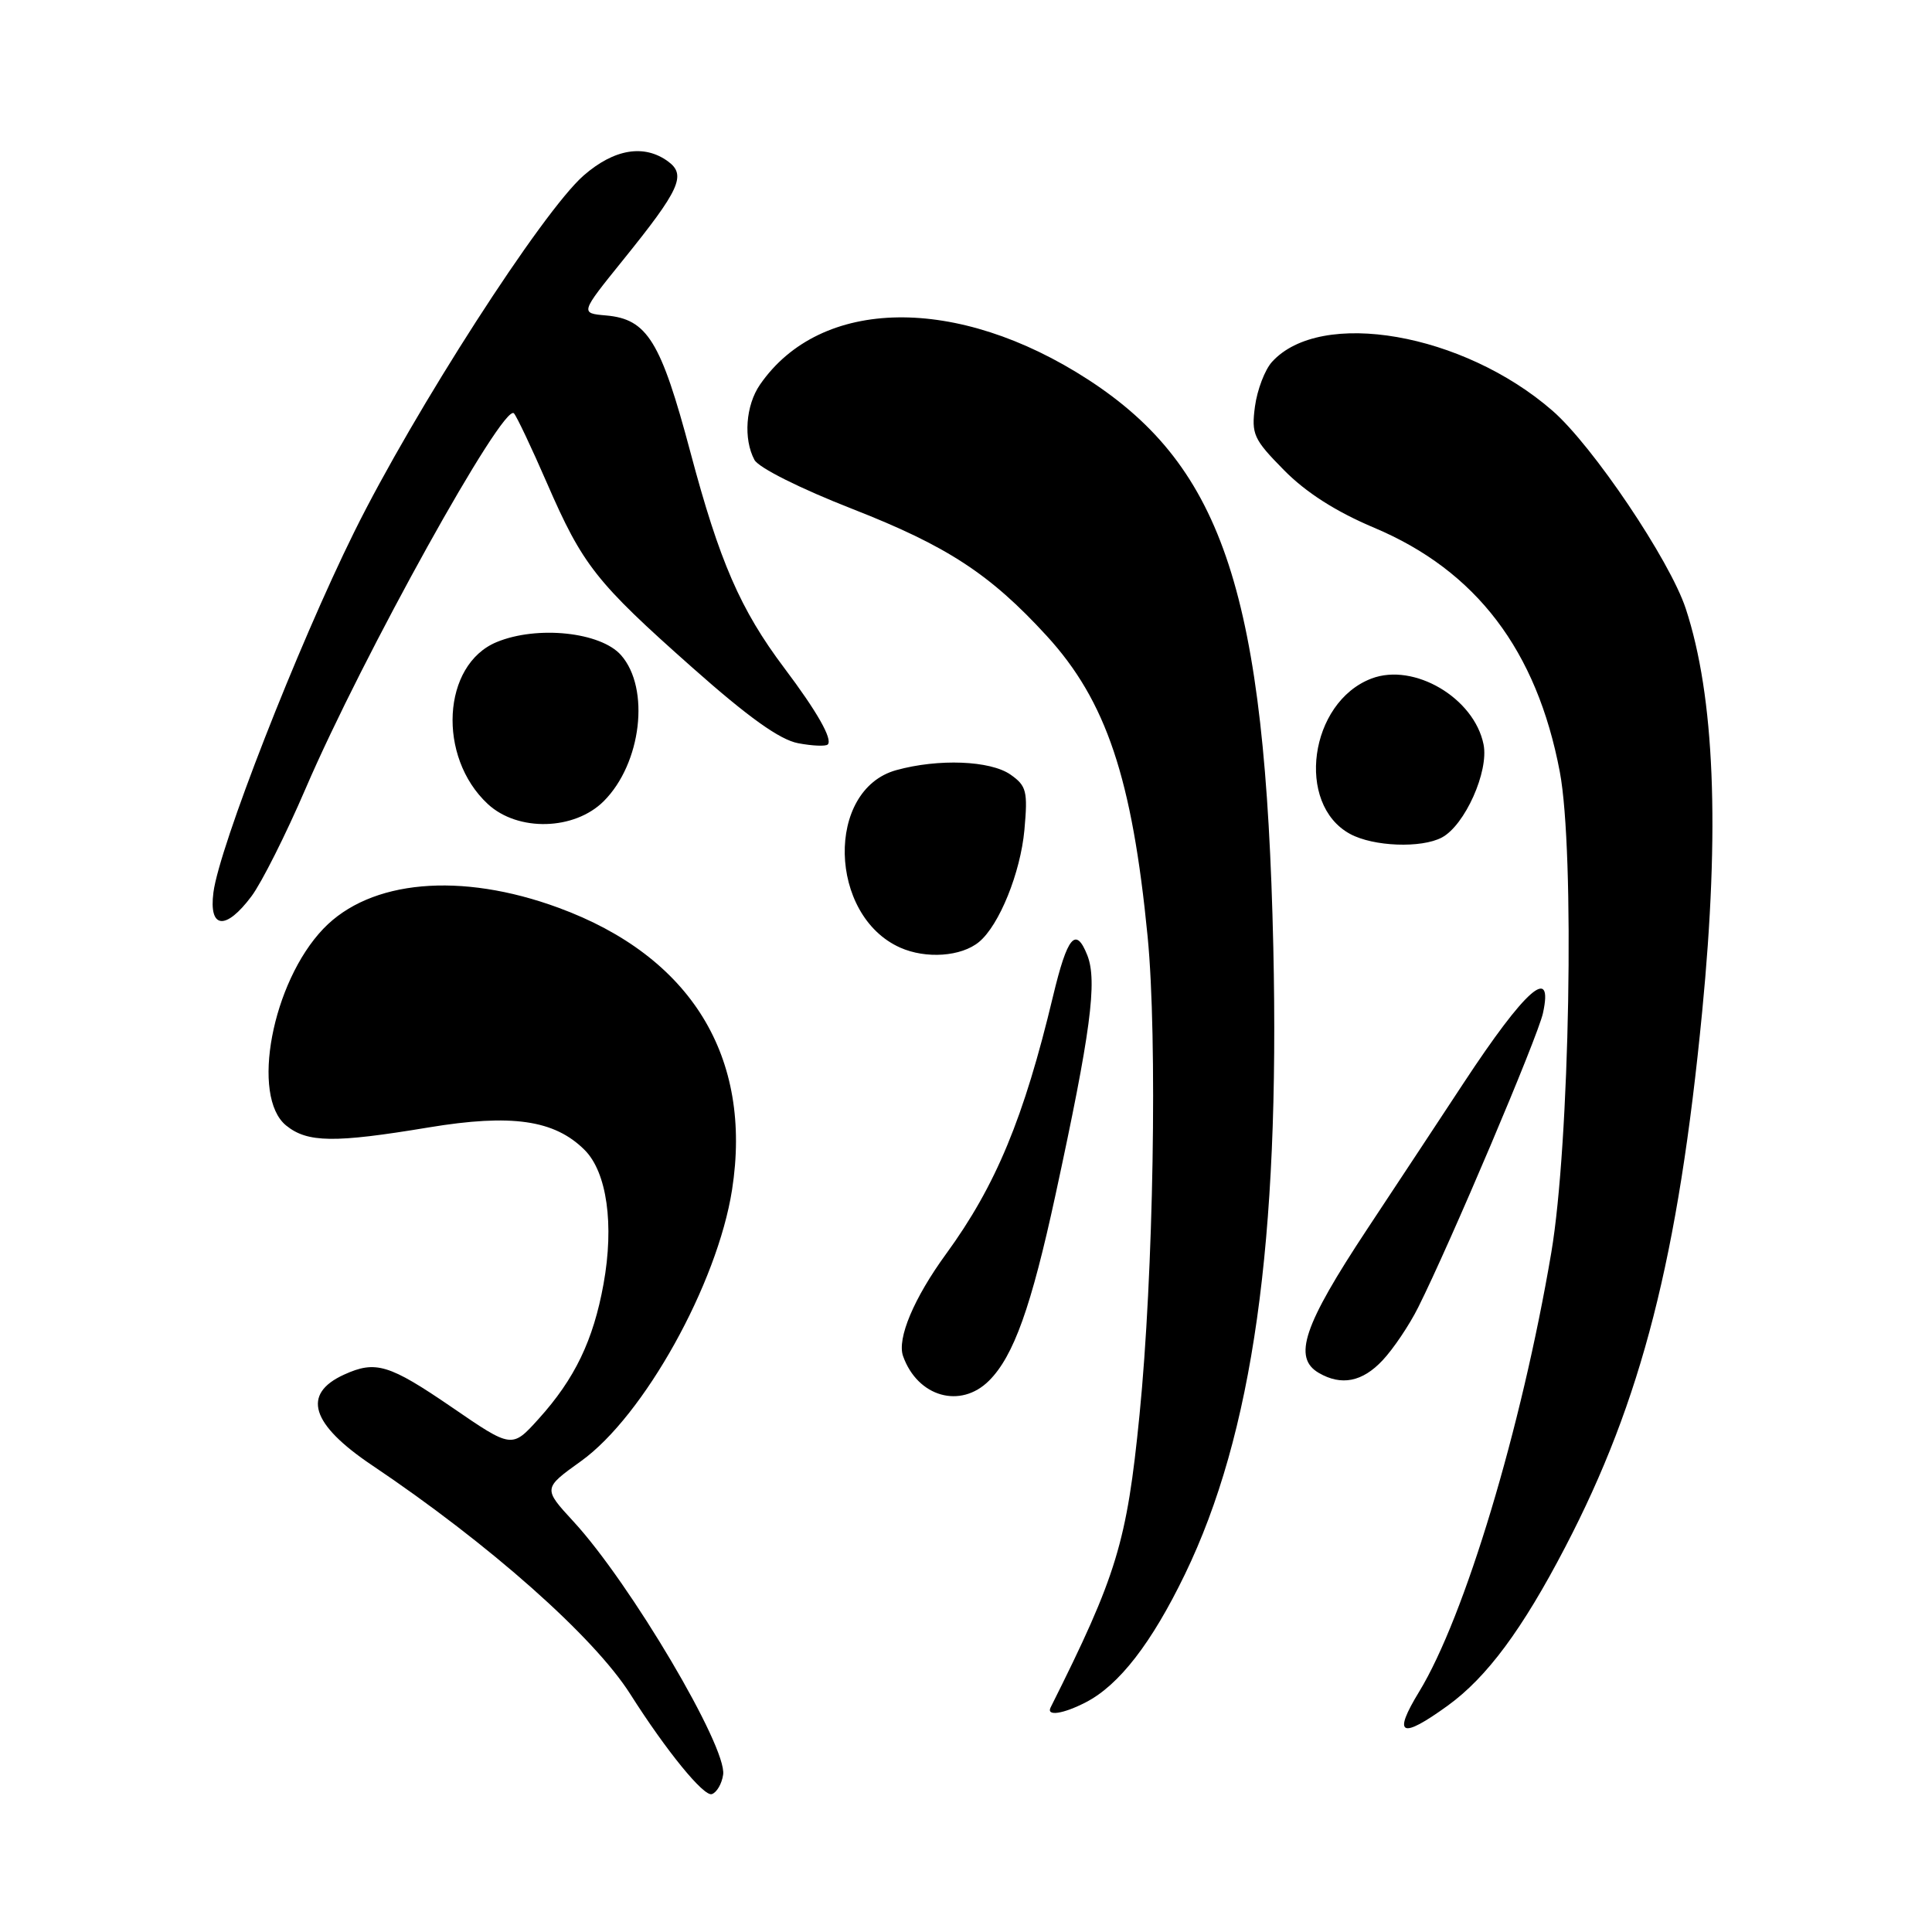 <?xml version="1.0" encoding="UTF-8" standalone="no"?>
<!DOCTYPE svg PUBLIC "-//W3C//DTD SVG 1.1//EN" "http://www.w3.org/Graphics/SVG/1.1/DTD/svg11.dtd" >
<svg xmlns="http://www.w3.org/2000/svg" xmlns:xlink="http://www.w3.org/1999/xlink" version="1.1" viewBox="0 0 256 256">
 <g >
 <path fill="currentColor"
d=" M 95.82 235.15 C 96.36 231.50 83.50 209.75 75.99 201.61 C 71.95 197.22 71.95 197.22 77.00 193.60 C 85.31 187.63 95.05 170.12 97.00 157.66 C 99.75 140.03 91.57 126.73 74.00 120.28 C 61.03 115.51 49.05 116.59 42.85 123.06 C 36.05 130.16 33.19 145.30 37.92 149.14 C 40.74 151.42 44.28 151.47 56.80 149.39 C 67.79 147.57 73.48 148.39 77.47 152.38 C 80.42 155.33 81.40 162.27 79.97 170.14 C 78.62 177.60 76.16 182.71 71.37 188.01 C 67.83 191.93 67.83 191.93 59.86 186.46 C 51.56 180.78 49.77 180.24 45.60 182.14 C 39.95 184.71 41.18 188.71 49.32 194.17 C 64.87 204.62 78.70 216.88 83.53 224.50 C 88.29 232.00 93.25 238.08 94.32 237.73 C 94.97 237.52 95.65 236.36 95.82 235.15 Z  M 191.84 226.00 C 197.02 222.25 201.72 215.91 207.40 205.00 C 217.53 185.57 222.39 166.55 225.55 134.02 C 227.91 109.75 227.19 92.26 223.37 80.64 C 221.26 74.24 211.05 59.07 205.72 54.43 C 193.90 44.13 174.98 40.84 168.54 47.96 C 167.60 49.00 166.59 51.65 166.29 53.85 C 165.80 57.55 166.10 58.20 170.13 62.29 C 173.05 65.26 177.01 67.79 182.11 69.94 C 195.61 75.63 203.63 86.18 206.68 102.26 C 208.69 112.85 208.00 151.57 205.55 166.00 C 201.60 189.29 194.08 214.26 188.05 224.15 C 184.50 229.97 185.61 230.51 191.84 226.00 Z  M 143.90 225.55 C 148.29 223.28 152.60 217.71 157.00 208.62 C 165.99 190.05 169.59 164.52 168.72 125.50 C 167.68 78.93 162.15 61.97 144.20 50.31 C 126.86 39.06 108.73 39.33 100.70 50.97 C 98.81 53.71 98.48 58.17 99.97 60.94 C 100.52 61.97 106.04 64.74 112.98 67.45 C 125.49 72.35 131.17 76.05 138.68 84.24 C 146.58 92.86 150.02 103.11 152.07 124.14 C 153.38 137.64 152.85 168.86 150.99 187.50 C 149.31 204.38 147.99 208.72 139.21 226.25 C 138.61 227.45 140.87 227.12 143.90 225.55 Z  M 131.06 182.94 C 134.32 179.68 136.64 173.19 139.86 158.32 C 144.52 136.80 145.42 130.00 144.08 126.59 C 142.55 122.72 141.44 124.04 139.53 132.01 C 135.67 148.16 131.95 157.11 125.37 166.14 C 121.09 172.01 118.84 177.37 119.66 179.69 C 121.59 185.11 127.28 186.72 131.06 182.94 Z  M 183.20 180.25 C 184.62 178.74 186.74 175.59 187.91 173.25 C 192.14 164.81 203.75 137.43 204.45 134.25 C 205.87 127.75 202.13 131.05 193.92 143.53 C 191.40 147.37 185.66 156.06 181.17 162.85 C 172.70 175.66 171.28 179.90 174.75 181.92 C 177.74 183.66 180.52 183.11 183.20 180.25 Z  M 129.73 124.81 C 132.41 122.59 135.22 115.64 135.74 109.97 C 136.20 104.84 136.02 104.13 133.90 102.64 C 131.22 100.77 124.35 100.50 118.75 102.05 C 109.39 104.65 109.76 121.31 119.27 125.56 C 122.70 127.09 127.38 126.76 129.73 124.81 Z  M 33.33 118.75 C 34.67 116.96 37.89 110.55 40.49 104.50 C 48.05 86.92 66.73 53.27 68.10 54.77 C 68.47 55.17 70.44 59.33 72.47 64.00 C 77.21 74.90 78.96 77.13 91.74 88.46 C 99.18 95.06 103.34 98.03 105.76 98.48 C 107.65 98.84 109.42 98.91 109.68 98.65 C 110.36 97.97 108.28 94.30 103.91 88.50 C 98.10 80.77 95.34 74.42 91.48 59.91 C 87.56 45.19 85.77 42.28 80.31 41.80 C 76.87 41.50 76.87 41.50 82.52 34.50 C 90.09 25.13 90.98 23.19 88.52 21.39 C 85.35 19.07 81.38 19.73 77.34 23.25 C 71.87 28.03 54.89 54.40 46.93 70.50 C 39.43 85.67 29.06 112.22 28.28 118.25 C 27.65 123.10 29.91 123.33 33.33 118.75 Z  M 191.06 110.97 C 194.11 109.34 197.29 102.22 196.58 98.65 C 195.34 92.47 187.35 87.77 181.73 89.91 C 173.50 93.04 171.64 106.56 178.89 110.50 C 181.98 112.18 188.34 112.42 191.06 110.97 Z  M 80.00 106.16 C 85.00 101.16 86.17 91.22 82.29 86.81 C 79.58 83.74 71.17 82.86 65.81 85.08 C 58.58 88.07 57.91 100.30 64.64 106.54 C 68.62 110.23 76.11 110.04 80.00 106.16 Z "/>
</g>
</svg>